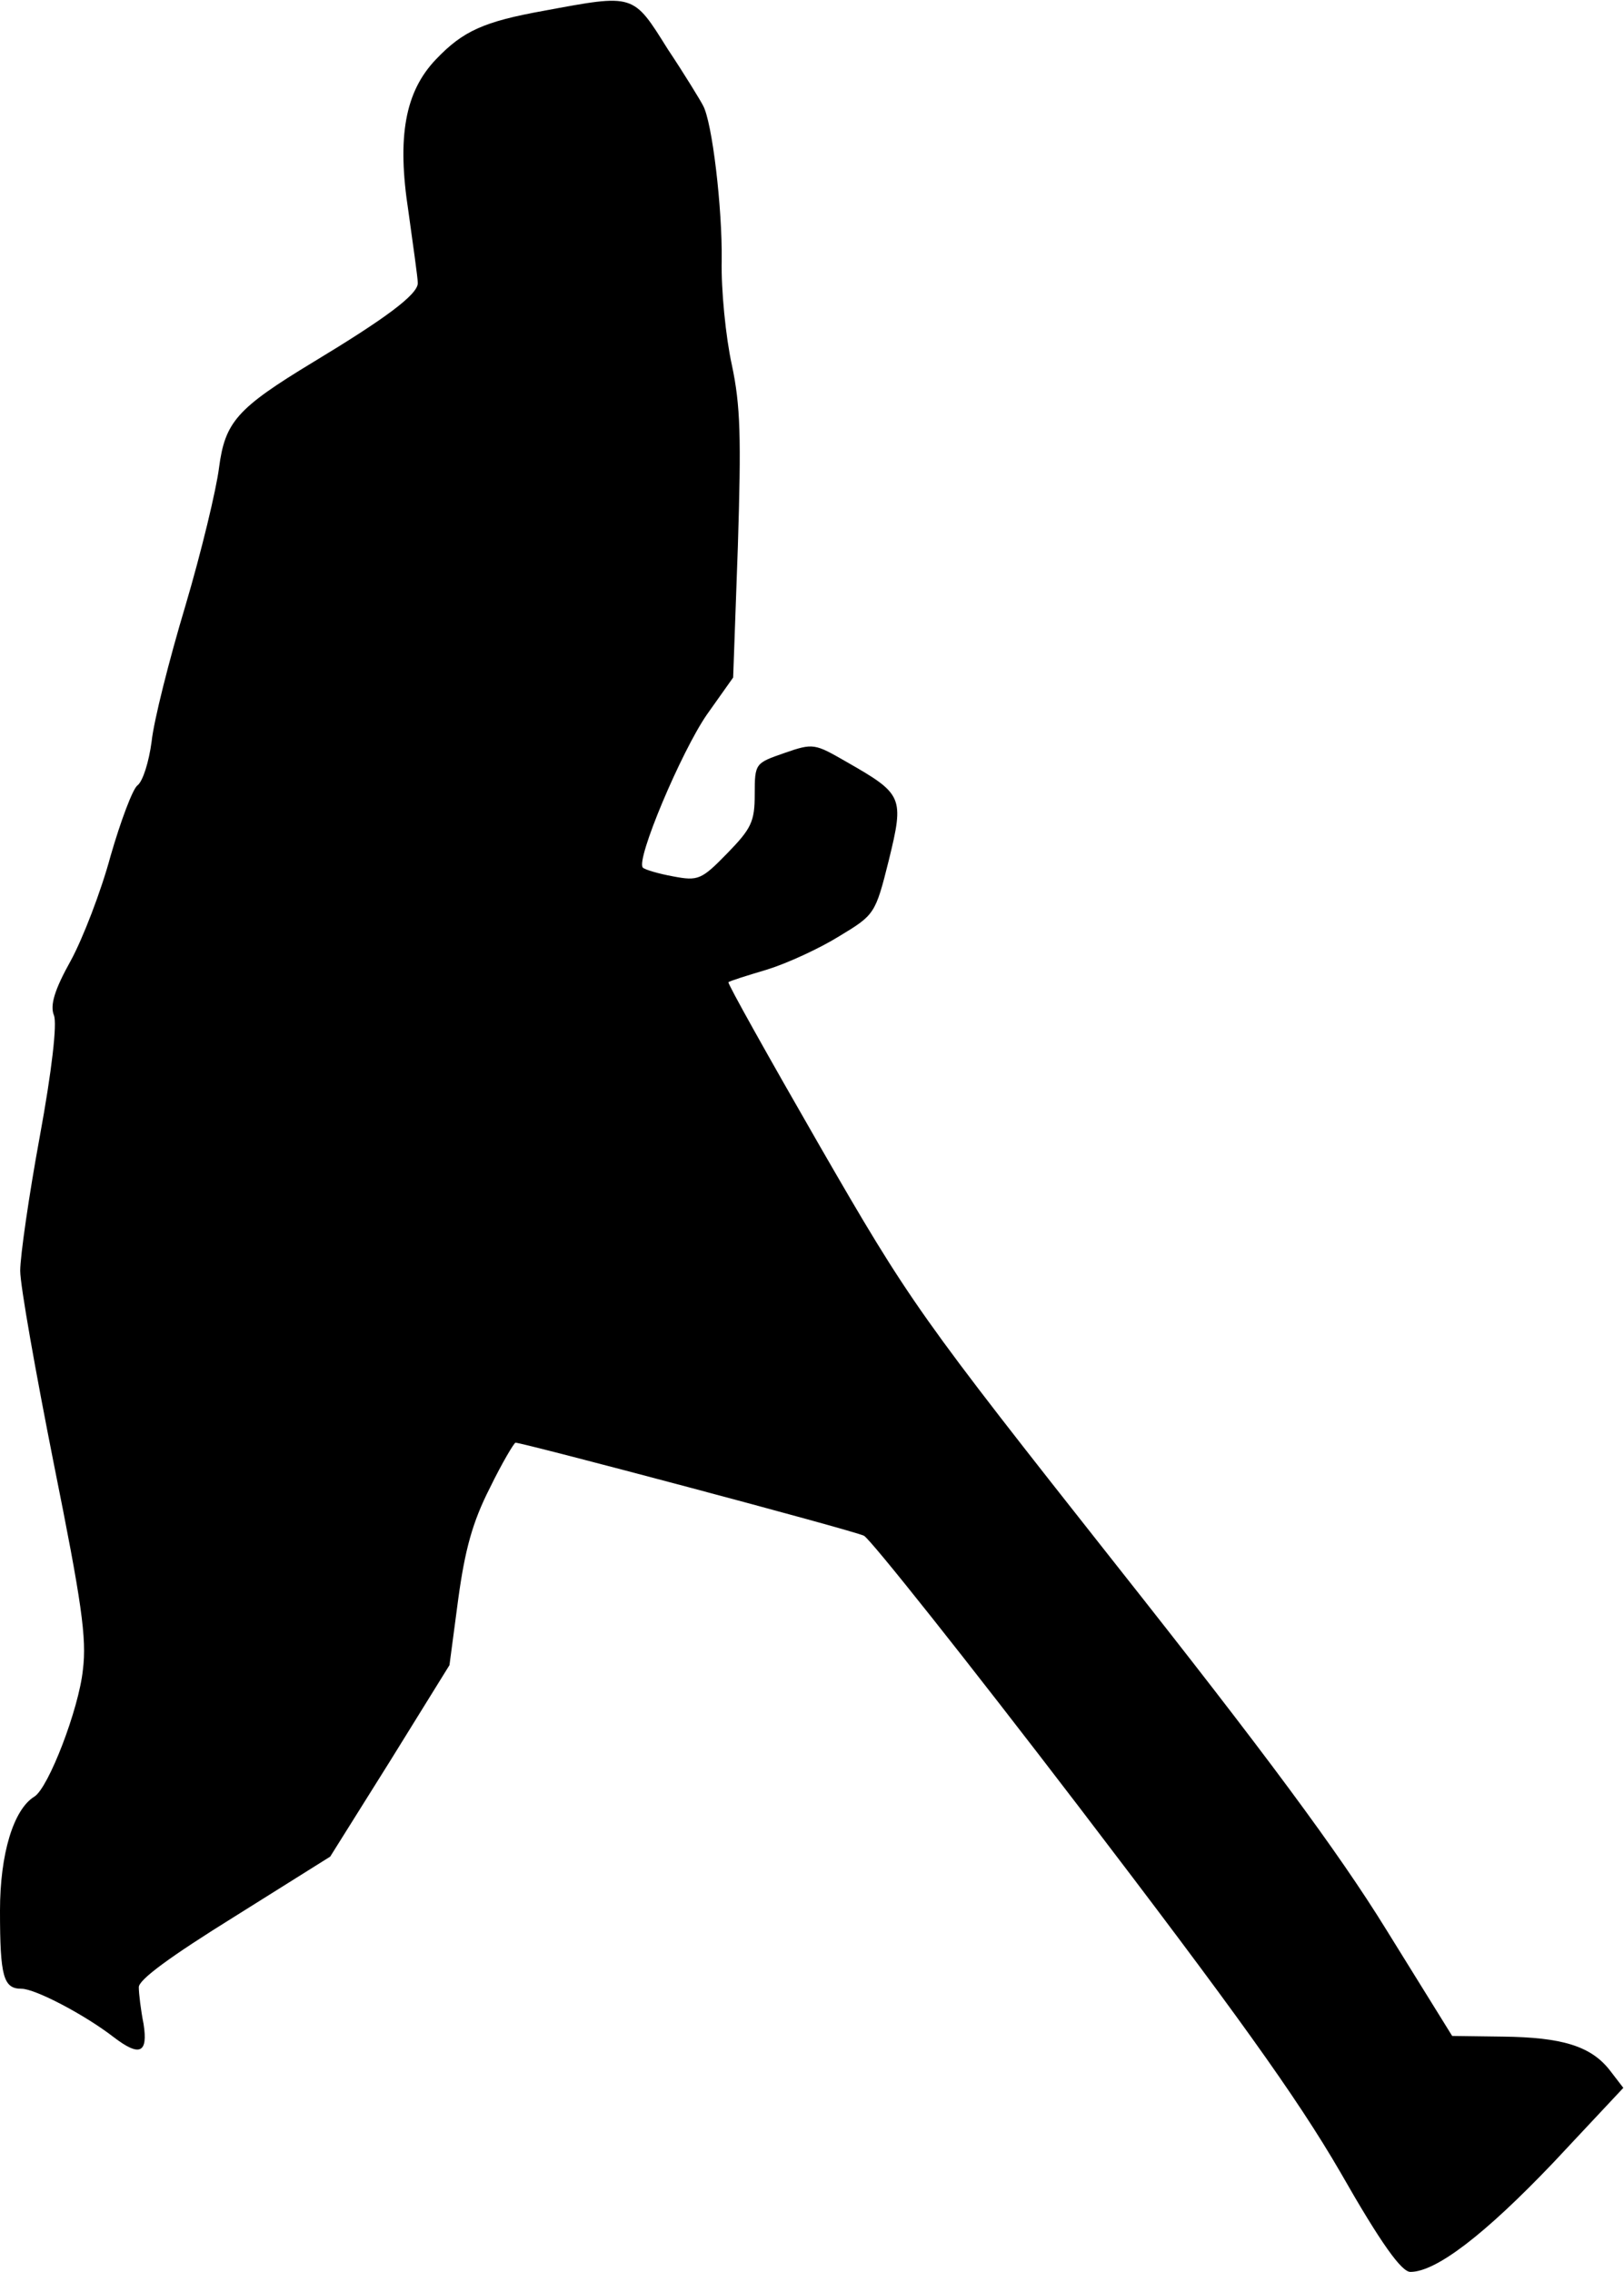 <?xml version="1.0" standalone="no"?>
<!DOCTYPE svg PUBLIC "-//W3C//DTD SVG 20010904//EN"
 "http://www.w3.org/TR/2001/REC-SVG-20010904/DTD/svg10.dtd">
<svg version="1.0" xmlns="http://www.w3.org/2000/svg"
 width="241pt" height="337pt" viewBox="0 0 241 337"
 preserveAspectRatio="xMidYMid meet">
<g transform="translate(0,337) scale(0.1,-0.1)"
fill="#000000" stroke="none">
<path fill="#000000" stroke="none" d="M807 3354 c-89 -16 -120 -30 -160 -72
-46 -48 -58 -115 -41 -225 7 -51 14 -99 14 -107 0 -17 -49 -53 -155 -117 -114
-69 -131 -89 -140 -157 -4 -32 -26 -124 -50 -205 -24 -80 -47 -171 -50 -201
-4 -30 -13 -59 -21 -65 -7 -5 -25 -53 -40 -105 -14 -52 -41 -122 -59 -155 -24
-43 -31 -66 -25 -81 5 -12 -3 -82 -21 -180 -16 -87 -29 -177 -29 -199 0 -22
23 -151 50 -287 41 -204 49 -258 43 -305 -6 -58 -51 -175 -72 -188 -31 -19
-51 -85 -51 -169 0 -98 5 -116 32 -116 20 0 93 -38 137 -72 38 -29 51 -24 44
20 -4 20 -7 45 -7 54 -1 11 47 46 142 105 l142 89 89 142 88 142 13 98 c10 73
21 114 47 165 18 37 36 67 38 67 11 0 501 -130 517 -138 9 -4 153 -185 319
-402 230 -301 323 -430 388 -542 61 -107 91 -148 104 -148 38 0 110 55 212
162 l104 111 -20 26 c-28 36 -71 49 -159 50 l-75 1 -98 158 c-71 115 -180 262
-400 540 -293 371 -306 389 -441 623 -76 132 -137 241 -135 242 2 2 28 10 58
19 29 9 77 31 106 49 53 32 54 33 74 113 23 94 21 98 -63 146 -47 27 -49 28
-92 13 -43 -15 -44 -15 -44 -61 0 -41 -5 -51 -41 -88 -38 -39 -43 -41 -80 -34
-22 4 -42 10 -45 13 -11 11 57 172 95 227 l39 55 7 195 c5 161 4 208 -9 269
-9 41 -16 111 -15 155 1 76 -14 206 -28 230 -3 6 -26 44 -52 83 -52 83 -49 82
-184 57z"/>
</g>
</svg>
